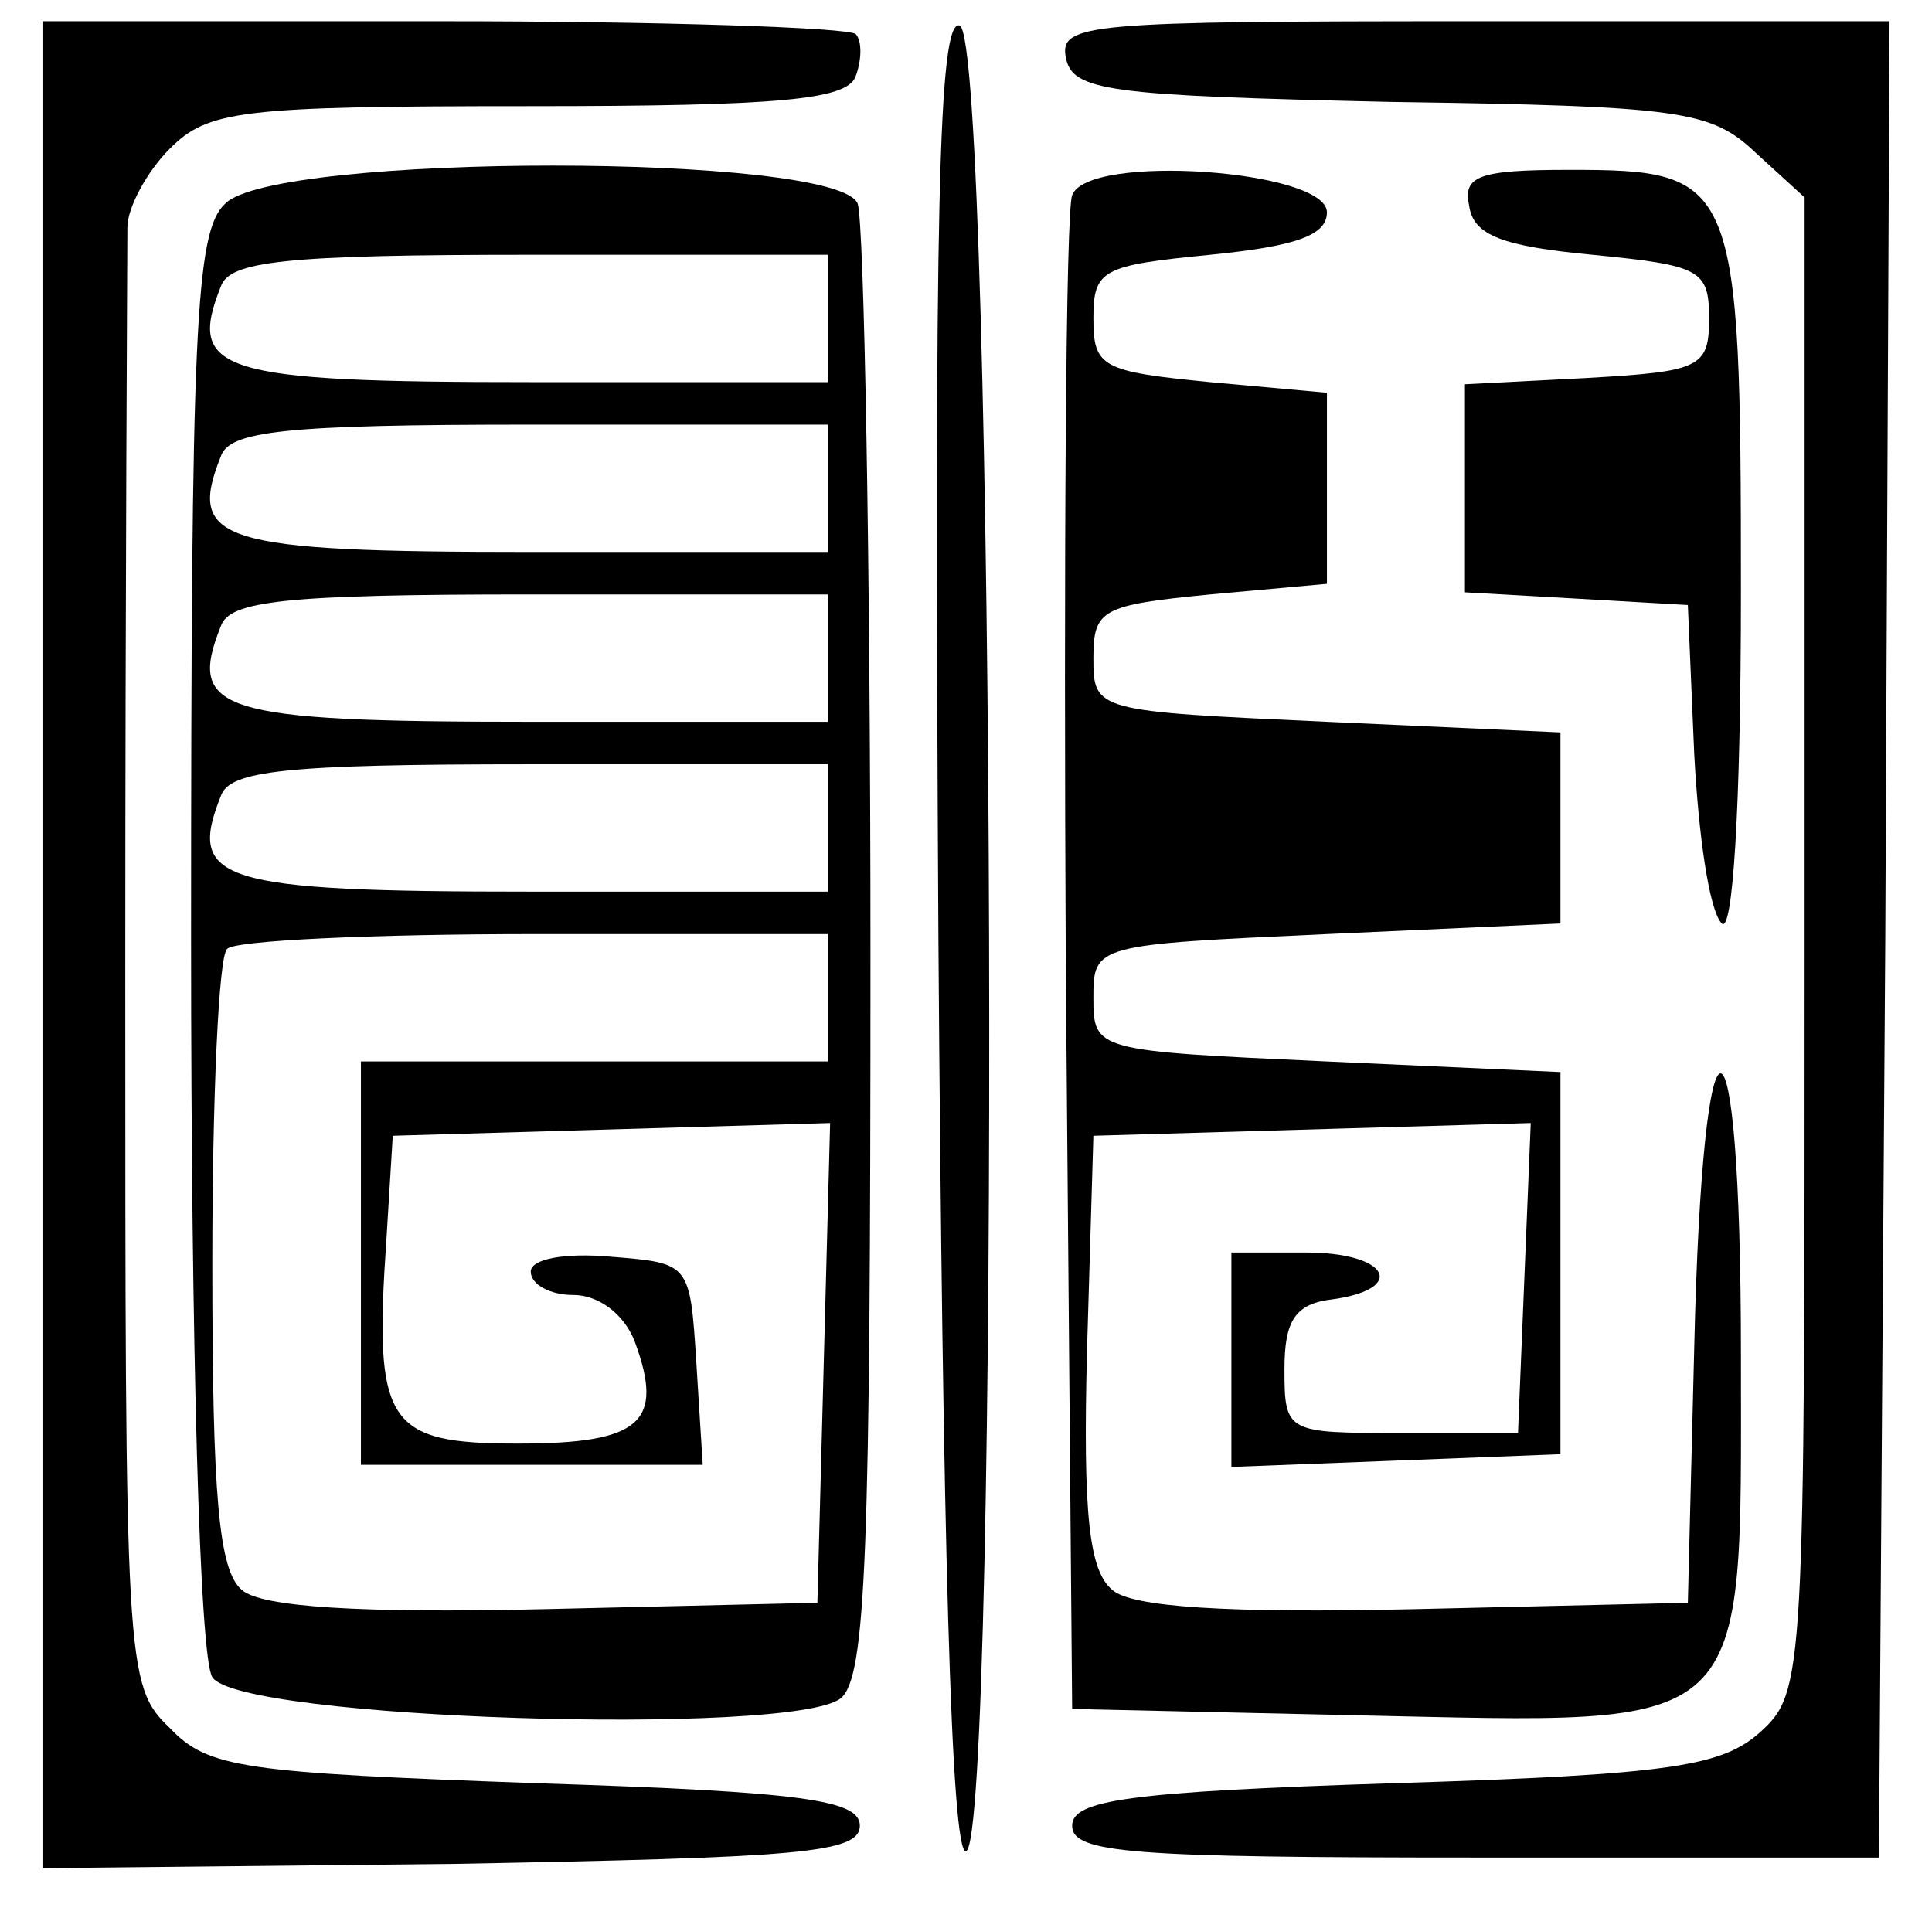 <?xml version="1.0" standalone="no"?>
<!DOCTYPE svg PUBLIC "-//W3C//DTD SVG 20010904//EN"
 "http://www.w3.org/TR/2001/REC-SVG-20010904/DTD/svg10.dtd">
<svg version="1.0" xmlns="http://www.w3.org/2000/svg"
 width="91pt" height="90pt" viewBox="0 0 91 90"
 preserveAspectRatio="xMidYMid meet">

<g transform="translate(0,90) scale(0.1,-0.1)"
fill="#000000" stroke="none">
<path d="M20 455 l0 -435 193 2 c163 3 192 5 192 18 0 12 -26 16 -152 20 -138
5 -155 7 -173 26 -21 20 -21 29 -21 355 0 184 1 342 1 352 0 9 9 26 20 37 18
18 33 20 169 20 118 0 150 3 154 14 3 8 3 17 0 20 -4 3 -91 6 -195 6 l-188 0
0 -435z"/>
<path d="M442 458 c2 -282 6 -432 13 -430 16 4 14 854 -3 860 -10 3 -12 -85
-10 -430z"/>
<path d="M502 873 c3 -16 20 -18 153 -21 137 -2 151 -4 172 -24 l23 -21 0
-352 c0 -345 0 -352 -21 -371 -18 -16 -42 -20 -173 -24 -125 -4 -151 -8 -151
-20 0 -13 28 -15 190 -15 l190 0 3 433 2 432 -196 0 c-181 0 -195 -1 -192 -17z"/>
<path d="M106 804 c-14 -13 -16 -59 -16 -347 0 -191 4 -338 10 -347 12 -20
273 -28 296 -10 12 10 14 68 14 350 0 186 -3 345 -6 354 -9 24 -275 24 -298 0z
m284 -54 l0 -30 -140 0 c-147 0 -162 5 -146 45 4 12 30 15 146 15 l140 0 0
-30z m0 -80 l0 -30 -140 0 c-147 0 -162 5 -146 45 4 12 30 15 146 15 l140 0 0
-30z m0 -80 l0 -30 -140 0 c-147 0 -162 5 -146 45 4 12 30 15 146 15 l140 0 0
-30z m0 -80 l0 -30 -140 0 c-147 0 -162 5 -146 45 4 12 30 15 146 15 l140 0 0
-30z m0 -80 l0 -30 -110 0 -110 0 0 -95 0 -95 81 0 80 0 -3 48 c-3 47 -3 47
-40 50 -22 2 -38 -1 -38 -7 0 -6 9 -11 20 -11 12 0 24 -9 29 -22 14 -38 3 -48
-55 -48 -62 0 -68 9 -62 96 l3 49 103 3 103 3 -3 -113 -3 -113 -129 -3 c-86
-2 -133 1 -142 9 -11 9 -14 44 -14 154 0 78 3 145 7 148 3 4 69 7 145 7 l138
0 0 -30z"/>
<path d="M505 808 c-3 -7 -4 -171 -3 -363 l3 -350 134 -3 c188 -4 181 -11 181
170 0 175 -18 177 -22 3 l-3 -120 -129 -3 c-88 -2 -133 1 -142 9 -11 9 -14 35
-12 113 l3 101 103 3 103 3 -3 -73 -3 -73 -55 0 c-54 0 -55 0 -55 30 0 23 5
31 23 33 35 5 26 22 -13 22 l-35 0 0 -50 0 -51 78 3 77 3 0 90 0 90 -110 5
c-109 5 -110 5 -110 30 0 25 1 25 110 30 l110 5 0 45 0 45 -110 5 c-109 5
-110 5 -110 30 0 23 4 25 55 30 l55 5 0 45 0 45 -55 5 c-51 5 -55 7 -55 30 0
23 4 25 55 30 40 4 55 9 55 20 0 20 -113 28 -120 8z"/>
<path d="M692 803 c2 -14 16 -19 58 -23 51 -5 55 -7 55 -30 0 -23 -4 -25 -57
-28 l-58 -3 0 -49 0 -49 53 -3 52 -3 3 -70 c2 -38 7 -74 13 -80 5 -5 9 52 9
157 0 194 -2 198 -81 198 -43 0 -50 -3 -47 -17z"/>
</g>
</svg>
